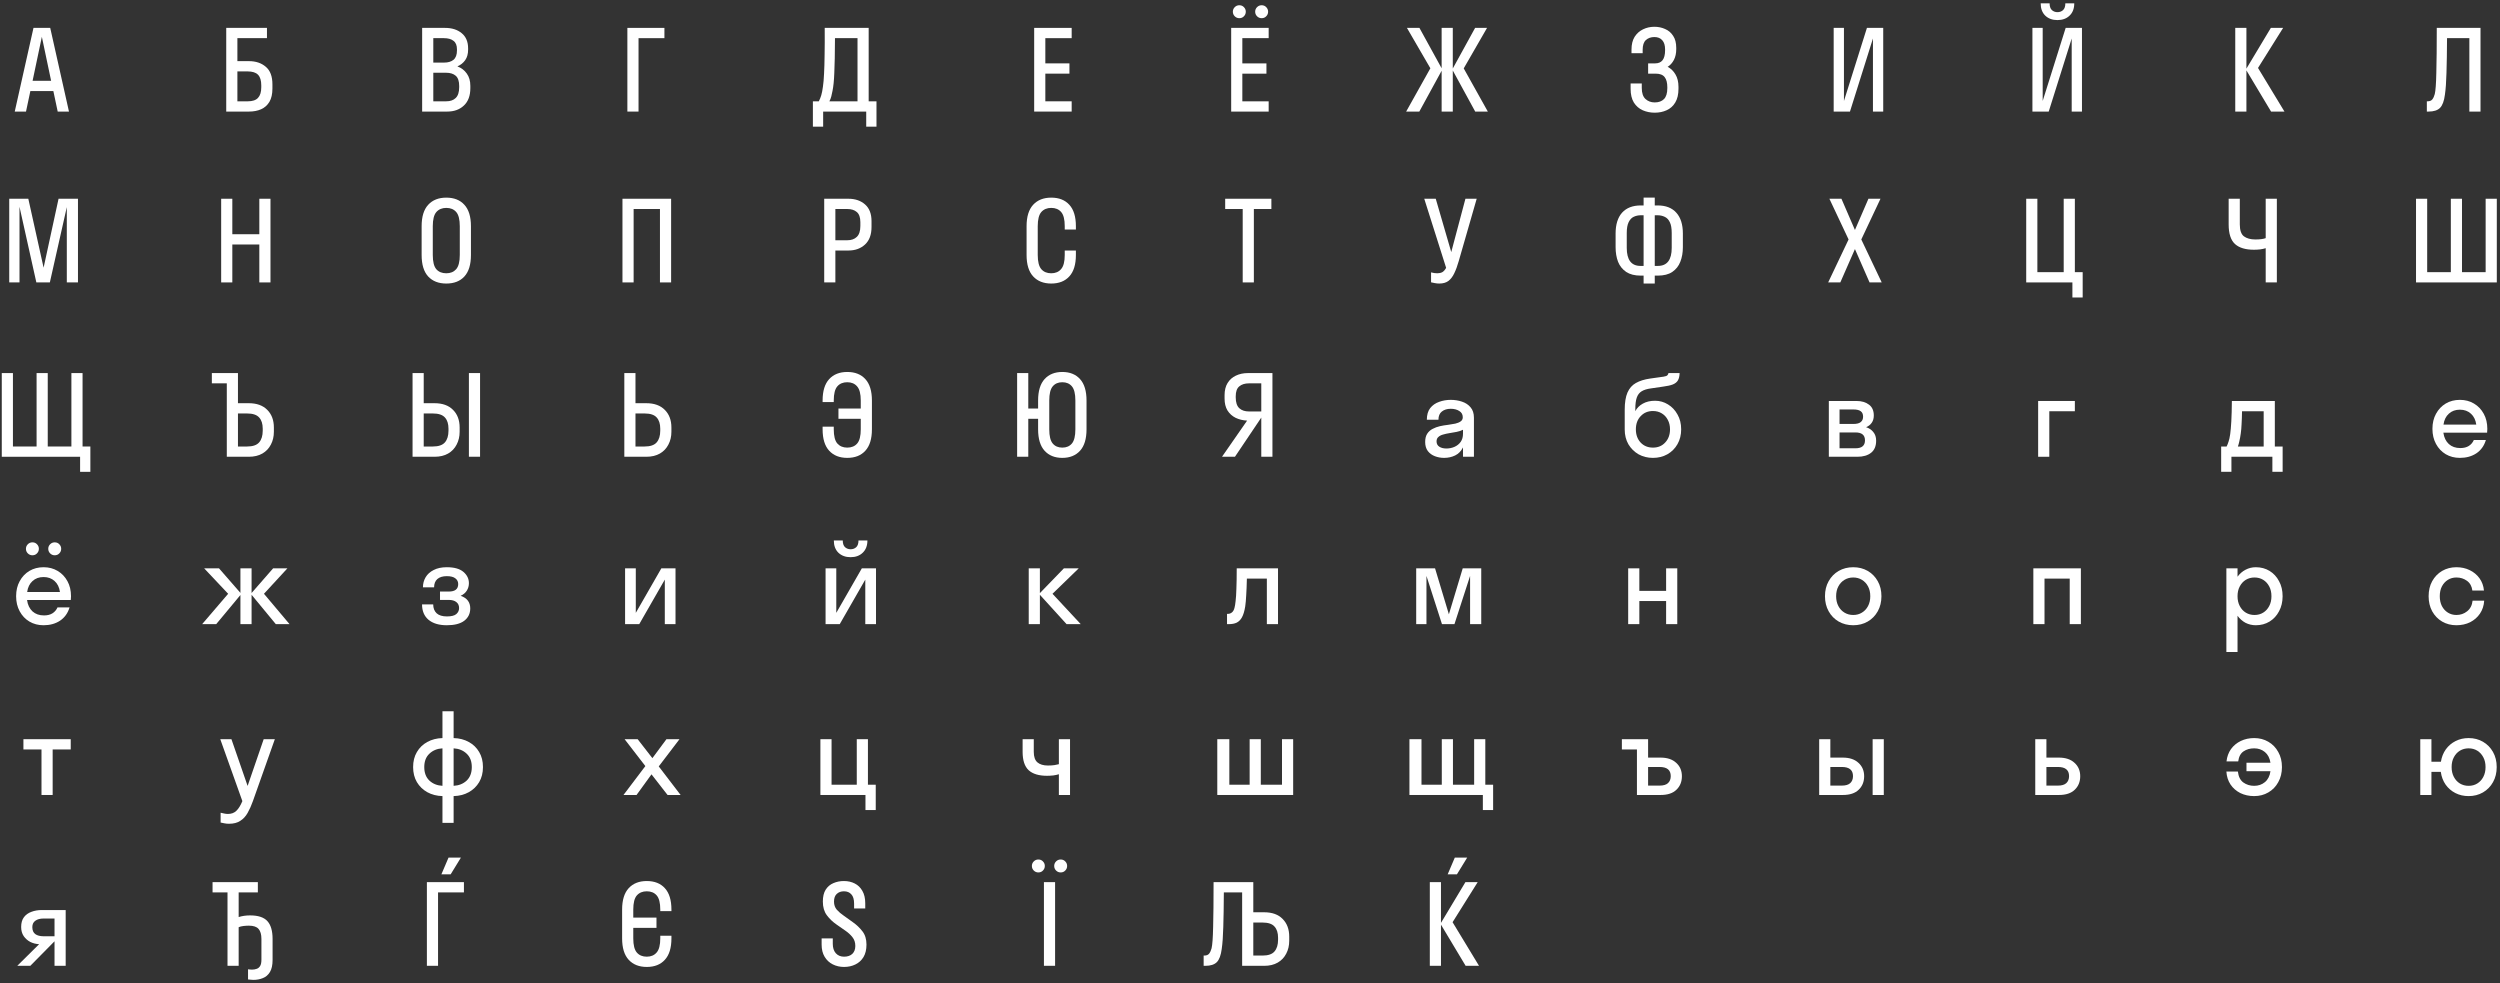 <svg width="717" height="282" viewBox="0 0 717 282" fill="none" xmlns="http://www.w3.org/2000/svg">
<rect x="0" y="0" width="717" height="282" fill="#333333" stroke="none"/>
<path d="M9.604 8H14.404L19.78 32H16.548L15.3 26.112H8.708L7.46 32H4.228L9.604 8ZM9.348 23.168H14.66L12.004 10.56L9.348 23.168Z" fill="white"/>
<path d="M15.101 228H11.901V214.944H6.717V212H20.285V214.944H15.101V228Z" fill="white"/>
<path d="M6.069 265.864C6.069 264.691 6.336 263.752 6.869 263.048C7.402 262.344 8.117 261.832 9.013 261.512C9.909 261.171 10.89 261 11.957 261H18.837V277H15.637V269.992H15.605L8.693 277H4.949L11.221 270.792C10.325 270.749 9.482 270.536 8.693 270.152C7.925 269.747 7.296 269.192 6.805 268.488C6.314 267.763 6.069 266.888 6.069 265.864ZM12.501 268.52H15.637V263.432H12.501C11.498 263.432 10.709 263.645 10.133 264.072C9.557 264.477 9.269 265.085 9.269 265.896C9.269 266.813 9.557 267.485 10.133 267.912C10.709 268.317 11.498 268.52 12.501 268.52Z" fill="white"/>
<path d="M72.52 229.792C72.072 231.051 71.571 232.171 71.016 233.152C70.462 234.133 69.758 234.891 68.904 235.424C68.072 235.979 66.995 236.256 65.672 236.256C65.224 236.256 64.787 236.213 64.36 236.128C63.934 236.064 63.571 235.989 63.272 235.904V233.088C63.571 233.173 63.902 233.248 64.264 233.312C64.627 233.397 65 233.44 65.384 233.44C66.387 233.44 67.198 233.131 67.816 232.512C68.435 231.915 69 230.997 69.512 229.76L63.176 212H66.376L71.016 225.408L75.624 212H78.824L72.52 229.792Z" fill="white"/>
<path d="M126.897 225.376V214.624C125.382 214.709 124.134 215.221 123.153 216.16C122.172 217.077 121.681 218.357 121.681 220C121.681 221.643 122.172 222.933 123.153 223.872C124.134 224.789 125.382 225.291 126.897 225.376ZM130.097 214.624V225.376C131.612 225.291 132.86 224.789 133.841 223.872C134.822 222.933 135.313 221.643 135.313 220C135.313 218.357 134.822 217.077 133.841 216.16C132.86 215.221 131.612 214.709 130.097 214.624ZM130.097 236H126.897V228.32C125.276 228.277 123.825 227.904 122.545 227.2C121.286 226.496 120.294 225.536 119.569 224.32C118.844 223.083 118.481 221.643 118.481 220C118.481 218.336 118.844 216.896 119.569 215.68C120.294 214.443 121.286 213.483 122.545 212.8C123.825 212.096 125.276 211.723 126.897 211.68V204H130.097V211.68C131.74 211.723 133.19 212.096 134.449 212.8C135.708 213.483 136.7 214.443 137.425 215.68C138.15 216.896 138.513 218.336 138.513 220C138.513 221.643 138.15 223.083 137.425 224.32C136.7 225.536 135.708 226.496 134.449 227.2C133.19 227.904 131.74 228.277 130.097 228.32V236Z" fill="white"/>
<path d="M182.56 228H178.816L185.088 219.712L179.136 212H182.88L187.104 217.44L191.136 212H194.88L188.928 219.808L195.2 228H191.456L186.848 222.08L182.56 228Z" fill="white"/>
<path d="M238.49 212V225.056H245.722V212H248.922V225.056H251.162V232.32H248.218V228H235.29V212H238.49Z" fill="white"/>
<path d="M303.685 219.168V212H306.885V228H303.685V222.048C303.237 222.197 302.693 222.315 302.053 222.4C301.435 222.464 300.848 222.496 300.293 222.496C297.947 222.496 296.187 221.963 295.013 220.896C293.861 219.808 293.285 218.059 293.285 215.648V212H296.485V215.616C296.485 217.045 296.837 218.059 297.541 218.656C298.245 219.253 299.248 219.552 300.549 219.552C301.339 219.552 301.979 219.509 302.469 219.424C302.981 219.339 303.387 219.253 303.685 219.168Z" fill="white"/>
<path d="M352.574 212V225.056H358.398V212H361.598V225.056H367.678V212H370.878V228H349.118V212H352.574Z" fill="white"/>
<path d="M3.709 107V128.056H10.493V107H13.693V128.056H20.477V107H23.677V128.056H25.917V135.32H22.973V131H0.509V107H3.709Z" fill="white"/>
<path d="M14.297 81H10.425L5.593 59.304V81H2.649V57H8.121L12.505 76.776L16.793 57H22.361V81H19.161V59.4L14.297 81Z" fill="white"/>
<path d="M20.302 172.088H7.758C7.949 173.475 8.472 174.563 9.325 175.352C10.179 176.12 11.277 176.504 12.621 176.504C13.603 176.504 14.414 176.301 15.053 175.896C15.694 175.491 16.174 174.925 16.494 174.2H19.95C19.459 175.843 18.552 177.112 17.23 178.008C15.907 178.883 14.328 179.32 12.493 179.32C10.979 179.32 9.624 178.968 8.43 178.264C7.256 177.56 6.328 176.579 5.646 175.32C4.963 174.061 4.622 172.621 4.622 171C4.622 169.357 4.963 167.917 5.646 166.68C6.328 165.421 7.256 164.44 8.43 163.736C9.624 163.032 10.979 162.68 12.493 162.68C14.008 162.68 15.352 163.032 16.526 163.736C17.72 164.44 18.659 165.421 19.341 166.68C20.024 167.917 20.366 169.357 20.366 171C20.366 171.192 20.355 171.384 20.334 171.576C20.334 171.747 20.323 171.917 20.302 172.088ZM12.493 165.496C11.213 165.496 10.158 165.88 9.325 166.648C8.493 167.395 7.981 168.44 7.79 169.784H17.198C17.006 168.44 16.494 167.395 15.662 166.648C14.829 165.88 13.774 165.496 12.493 165.496ZM9.293 159.256C8.781 159.256 8.344 159.075 7.981 158.712C7.619 158.349 7.438 157.912 7.438 157.4C7.438 156.888 7.619 156.451 7.981 156.088C8.344 155.725 8.781 155.544 9.293 155.544C9.827 155.544 10.264 155.725 10.605 156.088C10.968 156.451 11.149 156.888 11.149 157.4C11.149 157.912 10.968 158.349 10.605 158.712C10.264 159.075 9.827 159.256 9.293 159.256ZM15.694 159.256C15.181 159.256 14.744 159.075 14.382 158.712C14.019 158.349 13.838 157.912 13.838 157.4C13.838 156.888 14.019 156.451 14.382 156.088C14.744 155.725 15.181 155.544 15.694 155.544C16.227 155.544 16.664 155.725 17.006 156.088C17.368 156.451 17.549 156.888 17.549 157.4C17.549 157.912 17.368 158.349 17.006 158.712C16.664 159.075 16.227 159.256 15.694 159.256Z" fill="white"/>
<path d="M64.884 32V8H76.564V10.944H68.084V17.536H71.412C73.374 17.536 74.985 18.08 76.244 19.168C77.502 20.235 78.132 21.909 78.132 24.192V25.408C78.132 26.965 77.844 28.235 77.268 29.216C76.692 30.176 75.902 30.88 74.9 31.328C73.897 31.776 72.734 32 71.412 32H64.884ZM70.996 20.48H68.084V29.056H71.06C72.425 29.056 73.406 28.725 74.004 28.064C74.622 27.403 74.932 26.389 74.932 25.024V24.48C74.932 23.093 74.622 22.08 74.004 21.44C73.385 20.8 72.382 20.48 70.996 20.48Z" fill="white"/>
<path d="M68.449 277H65.249V255.944H60.961V253H73.953V255.944H68.449V263.016C68.897 262.867 69.398 262.749 69.953 262.664C70.529 262.579 71.115 262.536 71.713 262.536C74.059 262.536 75.723 263.091 76.705 264.2C77.686 265.288 78.177 266.984 78.177 269.288V275.304C78.177 276.797 77.921 277.96 77.409 278.792C76.897 279.624 76.225 280.2 75.393 280.52C74.561 280.861 73.643 281.032 72.641 281.032C72.363 281.032 72.086 281.011 71.809 280.968C71.531 280.947 71.307 280.925 71.137 280.904V277.992C71.286 278.013 71.467 278.035 71.681 278.056C71.894 278.077 72.097 278.088 72.289 278.088C72.758 278.088 73.195 278.013 73.601 277.864C74.006 277.736 74.337 277.469 74.593 277.064C74.849 276.659 74.977 276.051 74.977 275.24V269.32C74.977 267.997 74.699 267.027 74.145 266.408C73.611 265.789 72.683 265.48 71.361 265.48C70.891 265.48 70.379 265.512 69.825 265.576C69.27 265.64 68.811 265.757 68.449 265.928V277Z" fill="white"/>
<path d="M60.758 109.944V107H68.246V115.64H71.35C73.632 115.64 75.403 116.28 76.662 117.56C77.92 118.819 78.549 120.504 78.549 122.616V123.832C78.549 125.197 78.261 126.424 77.686 127.512C77.131 128.6 76.32 129.453 75.254 130.072C74.187 130.691 72.885 131 71.35 131H65.046V109.944H60.758ZM70.87 118.584H68.246V128.056H70.87C72.491 128.056 73.643 127.661 74.326 126.872C75.008 126.083 75.35 124.963 75.35 123.512V122.936C75.35 121.549 75.008 120.483 74.326 119.736C73.643 118.968 72.491 118.584 70.87 118.584Z" fill="white"/>
<path d="M66.63 81H63.431V57H66.63V67.176H74.374V57H77.575V81H74.374V70.12H66.63V81Z" fill="white"/>
<path d="M72.154 163V170.072L78.33 163H82.426L75.706 170.296L83.034 179H79.098L72.154 170.584V179H68.954V170.648L62.01 179H57.978L65.434 170.296L58.554 163H62.81L68.954 170.04V163H72.154Z" fill="white"/>
<path d="M121.071 32V8H127.631C129.594 8 131.183 8.501 132.399 9.504C133.636 10.507 134.255 11.968 134.255 13.888V14.208C134.255 15.445 133.978 16.459 133.423 17.248C132.868 18.037 132.122 18.635 131.183 19.04C132.314 19.467 133.21 20.149 133.871 21.088C134.554 22.027 134.895 23.211 134.895 24.64V25.28C134.895 27.456 134.276 29.12 133.039 30.272C131.823 31.424 130.234 32 128.271 32H121.071ZM127.311 10.944H124.271V17.952H127.375C128.506 17.952 129.402 17.685 130.063 17.152C130.724 16.597 131.055 15.701 131.055 14.464V14.144C131.055 13.013 130.724 12.203 130.063 11.712C129.423 11.2 128.506 10.944 127.311 10.944ZM127.951 20.864H124.271V29.056H127.951C129.146 29.056 130.063 28.736 130.703 28.096C131.364 27.456 131.695 26.421 131.695 24.992V24.672C131.695 23.285 131.364 22.304 130.703 21.728C130.042 21.152 129.124 20.864 127.951 20.864Z" fill="white"/>
<path d="M125.631 277H122.431V253H133.055V255.944H125.631V277ZM129.247 250.76H126.591L128.639 245.96H132.191L129.247 250.76Z" fill="white"/>
<path d="M121.521 107V115.64H124.625C126.908 115.64 128.678 116.28 129.937 117.56C131.196 118.819 131.825 120.504 131.825 122.616V123.832C131.825 125.197 131.537 126.424 130.961 127.512C130.406 128.6 129.596 129.453 128.529 130.072C127.462 130.691 126.161 131 124.625 131H118.321V107H121.521ZM124.145 118.584H121.521V128.056H124.145C125.766 128.056 126.918 127.661 127.601 126.872C128.284 126.083 128.625 124.963 128.625 123.512V122.936C128.625 121.549 128.284 120.483 127.601 119.736C126.918 118.968 125.766 118.584 124.145 118.584ZM137.681 131H134.481V107H137.681V131Z" fill="white"/>
<path d="M127.995 81.32C125.798 81.32 124.07 80.648 122.811 79.304C121.552 77.939 120.923 75.88 120.923 73.128V64.872C120.923 62.141 121.552 60.093 122.811 58.728C124.07 57.363 125.798 56.68 127.995 56.68C130.214 56.68 131.942 57.363 133.179 58.728C134.438 60.093 135.067 62.141 135.067 64.872V73.128C135.067 75.88 134.438 77.939 133.179 79.304C131.942 80.648 130.214 81.32 127.995 81.32ZM127.995 78.376C129.19 78.376 130.128 77.992 130.811 77.224C131.515 76.435 131.867 75.069 131.867 73.128V64.872C131.867 62.952 131.526 61.597 130.843 60.808C130.16 60.019 129.211 59.624 127.995 59.624C126.8 59.624 125.851 60.019 125.147 60.808C124.464 61.597 124.123 62.952 124.123 64.872V73.128C124.123 75.069 124.464 76.435 125.147 77.224C125.83 77.992 126.779 78.376 127.995 78.376Z" fill="white"/>
<path d="M126.195 169.656H128.723C130.515 169.656 131.411 168.941 131.411 167.512C131.411 166.829 131.145 166.285 130.611 165.88C130.078 165.453 129.257 165.24 128.147 165.24C126.974 165.24 126.067 165.517 125.427 166.072C124.809 166.627 124.499 167.416 124.499 168.44H121.299C121.299 167.395 121.555 166.435 122.067 165.56C122.579 164.685 123.347 163.992 124.371 163.48C125.395 162.947 126.654 162.68 128.147 162.68C130.281 162.68 131.87 163.128 132.915 164.024C133.961 164.92 134.483 165.997 134.483 167.256C134.483 168.045 134.281 168.76 133.875 169.4C133.47 170.04 132.883 170.531 132.115 170.872C133.95 171.512 134.867 172.717 134.867 174.488C134.867 175.981 134.291 177.165 133.139 178.04C132.009 178.893 130.345 179.32 128.147 179.32C125.907 179.32 124.158 178.797 122.899 177.752C121.662 176.707 121.043 175.235 121.043 173.336H124.243C124.243 174.424 124.574 175.277 125.235 175.896C125.897 176.493 126.878 176.792 128.179 176.792C129.438 176.792 130.334 176.568 130.867 176.12C131.401 175.651 131.667 175.075 131.667 174.392C131.667 173.645 131.401 173.069 130.867 172.664C130.355 172.259 129.641 172.056 128.723 172.056H126.195V169.656Z" fill="white"/>
<path d="M183.131 32H179.931V8H190.555V10.944H183.131V32Z" fill="white"/>
<path d="M189.367 268.36H192.567V269.128C192.567 271.859 191.938 273.907 190.679 275.272C189.442 276.637 187.714 277.32 185.495 277.32C183.298 277.32 181.57 276.637 180.311 275.272C179.052 273.907 178.423 271.859 178.423 269.128V260.872C178.423 258.141 179.052 256.093 180.311 254.728C181.57 253.363 183.298 252.68 185.495 252.68C187.714 252.68 189.442 253.363 190.679 254.728C191.938 256.093 192.567 258.141 192.567 260.872V261.32H189.367V260.872C189.367 258.952 189.026 257.597 188.343 256.808C187.66 256.019 186.711 255.624 185.495 255.624C184.3 255.624 183.351 256.019 182.647 256.808C181.964 257.597 181.623 258.952 181.623 260.872V263.176H188.279V266.12H181.623V269.128C181.623 271.048 181.964 272.403 182.647 273.192C183.33 273.981 184.279 274.376 185.495 274.376C186.69 274.376 187.628 273.981 188.311 273.192C189.015 272.403 189.367 271.048 189.367 269.128V268.36Z" fill="white"/>
<path d="M182.256 107V115.64H185.36C187.642 115.64 189.413 116.28 190.672 117.56C191.93 118.819 192.56 120.504 192.56 122.616V123.832C192.56 125.197 192.272 126.424 191.696 127.512C191.141 128.6 190.33 129.453 189.264 130.072C188.197 130.691 186.896 131 185.36 131H179.056V107H182.256ZM184.88 118.584H182.256V128.056H184.88C186.501 128.056 187.653 127.661 188.336 126.872C189.018 126.083 189.36 124.963 189.36 123.512V122.936C189.36 121.549 189.018 120.483 188.336 119.736C187.653 118.968 186.501 118.584 184.88 118.584Z" fill="white"/>
<path d="M181.724 81H178.524V57H192.476V81H189.276V59.944H181.724V81Z" fill="white"/>
<path d="M193.738 179H190.666V166.232L183.338 179H179.274V163H182.346V175.768L189.674 163H193.738V179Z" fill="white"/>
<path d="M233.136 36.32V29.056H234.832C235.109 28.544 235.344 27.968 235.536 27.328C235.728 26.667 235.888 25.845 236.016 24.864C236.165 23.883 236.272 22.656 236.336 21.184C236.421 19.691 236.474 17.867 236.496 15.712C236.538 13.557 236.549 10.987 236.528 8H249.135V29.056H251.376V36.32H248.432V32H236.08V36.32H233.136ZM238.768 26.048C238.661 26.624 238.544 27.157 238.416 27.648C238.288 28.139 238.106 28.608 237.872 29.056H245.936V10.944H239.472C239.472 13.184 239.45 15.115 239.408 16.736C239.386 18.336 239.344 19.712 239.28 20.864C239.237 22.016 239.173 23.008 239.088 23.84C239.002 24.672 238.896 25.408 238.768 26.048Z" fill="white"/>
<path d="M235.994 258.568C235.994 257.16 236.261 256.029 236.794 255.176C237.349 254.301 238.085 253.672 239.002 253.288C239.92 252.883 240.933 252.68 242.042 252.68C243.194 252.68 244.229 252.915 245.146 253.384C246.064 253.853 246.789 254.557 247.322 255.496C247.877 256.435 248.154 257.629 248.154 259.08V260.552H244.954V259.176C244.954 257.939 244.688 257.043 244.154 256.488C243.642 255.912 242.938 255.624 242.042 255.624C241.189 255.624 240.496 255.88 239.962 256.392C239.45 256.883 239.194 257.608 239.194 258.568C239.194 259.507 239.461 260.285 239.994 260.904C240.549 261.523 241.221 262.099 242.01 262.632L244.602 264.488C245.669 265.235 246.586 266.109 247.354 267.112C248.122 268.093 248.506 269.363 248.506 270.92C248.506 272.349 248.218 273.544 247.642 274.504C247.066 275.443 246.288 276.147 245.306 276.616C244.346 277.085 243.269 277.32 242.074 277.32C240.901 277.32 239.824 277.075 238.842 276.584C237.861 276.093 237.082 275.368 236.506 274.408C235.93 273.448 235.642 272.285 235.642 270.92V269.128H238.842V270.696C238.842 271.827 239.13 272.723 239.706 273.384C240.304 274.045 241.093 274.376 242.074 274.376C243.077 274.376 243.866 274.109 244.442 273.576C245.018 273.021 245.306 272.264 245.306 271.304C245.306 270.301 245.029 269.459 244.474 268.776C243.941 268.093 243.269 267.475 242.458 266.92L239.93 265.16C238.842 264.413 237.914 263.528 237.146 262.504C236.378 261.48 235.994 260.168 235.994 258.568Z" fill="white"/>
<path d="M239.123 122.36V123.128C239.123 125.048 239.464 126.403 240.147 127.192C240.851 127.981 241.8 128.376 242.995 128.376C244.211 128.376 245.16 127.981 245.843 127.192C246.526 126.403 246.867 125.048 246.867 123.128V120.12H240.467V117.176H246.867V114.872C246.867 112.952 246.515 111.597 245.811 110.808C245.128 110.019 244.19 109.624 242.995 109.624C241.779 109.624 240.83 110.019 240.147 110.808C239.464 111.597 239.123 112.952 239.123 114.872V115.32H235.923V114.872C235.923 112.141 236.552 110.093 237.811 108.728C239.07 107.363 240.798 106.68 242.995 106.68C245.214 106.68 246.942 107.363 248.179 108.728C249.438 110.093 250.067 112.141 250.067 114.872V123.128C250.067 125.859 249.438 127.907 248.179 129.272C246.942 130.637 245.214 131.32 242.995 131.32C240.798 131.32 239.07 130.637 237.811 129.272C236.552 127.907 235.923 125.859 235.923 123.128V122.36H239.123Z" fill="white"/>
<path d="M239.584 81H236.384V57H243.328C245.269 57 246.858 57.544 248.096 58.632C249.333 59.72 249.952 61.309 249.952 63.4V65.128C249.952 67.304 249.333 68.968 248.096 70.12C246.858 71.272 245.269 71.848 243.328 71.848H239.584V81ZM243.008 59.944H239.584V68.904H243.008C244.16 68.904 245.066 68.584 245.728 67.944C246.41 67.304 246.752 66.259 246.752 64.808V63.72C246.752 62.355 246.41 61.384 245.728 60.808C245.066 60.232 244.16 59.944 243.008 59.944Z" fill="white"/>
<path d="M251.238 179H248.166V166.232L240.838 179H236.774V163H239.846V175.768L247.174 163H251.238V179ZM246.214 155H248.774C248.774 156.493 248.326 157.667 247.43 158.52C246.556 159.373 245.393 159.8 243.942 159.8C242.513 159.8 241.35 159.373 240.454 158.52C239.58 157.667 239.142 156.493 239.142 155H241.702C241.702 155.896 241.926 156.547 242.374 156.952C242.822 157.336 243.345 157.528 243.942 157.528C244.582 157.528 245.116 157.336 245.542 156.952C245.99 156.547 246.214 155.896 246.214 155Z" fill="white"/>
<path d="M307.354 29.056V32H296.602V8H307.354V10.944H299.802V18.176H306.714V21.12H299.802V29.056H307.354Z" fill="white"/>
<path d="M302.599 277H299.399V253H302.599V277ZM297.799 250.216C297.287 250.216 296.85 250.035 296.487 249.672C296.125 249.309 295.943 248.872 295.943 248.36C295.943 247.848 296.125 247.411 296.487 247.048C296.85 246.685 297.287 246.504 297.799 246.504C298.333 246.504 298.77 246.685 299.111 247.048C299.474 247.411 299.655 247.848 299.655 248.36C299.655 248.872 299.474 249.309 299.111 249.672C298.77 250.035 298.333 250.216 297.799 250.216ZM304.199 250.216C303.687 250.216 303.25 250.035 302.887 249.672C302.525 249.309 302.343 248.872 302.343 248.36C302.343 247.848 302.525 247.411 302.887 247.048C303.25 246.685 303.687 246.504 304.199 246.504C304.733 246.504 305.17 246.685 305.511 247.048C305.874 247.411 306.055 247.848 306.055 248.36C306.055 248.872 305.874 249.309 305.511 249.672C305.17 250.035 304.733 250.216 304.199 250.216Z" fill="white"/>
<path d="M294.912 131H291.712V107H294.912V117.176H297.728V114.872C297.728 112.141 298.346 110.093 299.584 108.728C300.821 107.363 302.517 106.68 304.672 106.68C306.826 106.68 308.522 107.363 309.76 108.728C310.997 110.093 311.616 112.141 311.616 114.872V123.128C311.616 125.859 310.997 127.907 309.76 129.272C308.522 130.637 306.826 131.32 304.672 131.32C302.517 131.32 300.821 130.637 299.584 129.272C298.346 127.907 297.728 125.859 297.728 123.128V120.12H294.912V131ZM304.672 128.376C305.845 128.376 306.762 127.981 307.424 127.192C308.085 126.403 308.416 125.048 308.416 123.128V114.872C308.416 112.952 308.085 111.597 307.424 110.808C306.762 110.019 305.845 109.624 304.672 109.624C303.498 109.624 302.581 110.019 301.92 110.808C301.258 111.597 300.928 112.952 300.928 114.872V123.128C300.928 125.048 301.258 126.403 301.92 127.192C302.581 127.981 303.498 128.376 304.672 128.376Z" fill="white"/>
<path d="M305.367 71.848H308.567V73.128C308.567 75.859 307.938 77.907 306.679 79.272C305.442 80.637 303.714 81.32 301.495 81.32C299.298 81.32 297.57 80.637 296.311 79.272C295.052 77.907 294.423 75.859 294.423 73.128V64.872C294.423 62.141 295.052 60.093 296.311 58.728C297.57 57.363 299.298 56.68 301.495 56.68C303.714 56.68 305.442 57.363 306.679 58.728C307.938 60.093 308.567 62.141 308.567 64.872V65.832H305.367V64.872C305.367 62.952 305.026 61.597 304.343 60.808C303.66 60.019 302.711 59.624 301.495 59.624C300.3 59.624 299.351 60.019 298.647 60.808C297.964 61.597 297.623 62.952 297.623 64.872V73.128C297.623 75.048 297.964 76.403 298.647 77.192C299.33 77.981 300.279 78.376 301.495 78.376C302.69 78.376 303.628 77.981 304.311 77.192C305.015 76.403 305.367 75.048 305.367 73.128V71.848Z" fill="white"/>
<path d="M298.24 163V170.104L305.12 163H309.376L301.856 170.296L309.952 179H305.888L298.24 170.584V179H295.04V163H298.24Z" fill="white"/>
<path d="M363.854 29.056V32H353.102V8H363.854V10.944H356.302V18.176H363.214V21.12H356.302V29.056H363.854ZM355.438 5.216C354.926 5.216 354.489 5.035 354.126 4.672C353.764 4.309 353.582 3.872 353.582 3.36C353.582 2.848 353.764 2.411 354.126 2.048C354.489 1.685 354.926 1.504 355.438 1.504C355.972 1.504 356.409 1.685 356.75 2.048C357.113 2.411 357.294 2.848 357.294 3.36C357.294 3.872 357.113 4.309 356.75 4.672C356.409 5.035 355.972 5.216 355.438 5.216ZM361.838 5.216C361.326 5.216 360.889 5.035 360.526 4.672C360.164 4.309 359.982 3.872 359.982 3.36C359.982 2.848 360.164 2.411 360.526 2.048C360.889 1.685 361.326 1.504 361.838 1.504C362.372 1.504 362.809 1.685 363.15 2.048C363.513 2.411 363.694 2.848 363.694 3.36C363.694 3.872 363.513 4.309 363.15 4.672C362.809 5.035 362.372 5.216 361.838 5.216Z" fill="white"/>
<path d="M348.054 253H359.446V261.64H362.55C364.854 261.64 366.625 262.28 367.862 263.56C369.121 264.819 369.75 266.504 369.75 268.616V269.832C369.75 271.197 369.462 272.424 368.886 273.512C368.332 274.6 367.521 275.453 366.454 276.072C365.388 276.691 364.086 277 362.55 277H356.246V255.944H350.998C350.977 259.955 350.924 263.261 350.838 265.864C350.774 268.445 350.625 270.547 350.39 272.168C350.156 273.981 349.686 275.24 348.982 275.944C348.278 276.648 347.18 277 345.686 277H345.206V274.056H345.398C346.017 274.056 346.476 273.875 346.774 273.512C347.073 273.128 347.308 272.616 347.478 271.976C347.713 271.016 347.862 268.968 347.926 265.832C348.012 262.675 348.054 258.397 348.054 253ZM362.07 264.584H359.446V274.056H362.07C363.713 274.056 364.865 273.661 365.526 272.872C366.209 272.083 366.55 270.963 366.55 269.512V268.936C366.55 267.549 366.209 266.483 365.526 265.736C364.865 264.968 363.713 264.584 362.07 264.584Z" fill="white"/>
<path d="M350.471 131L357.671 120.632C356.455 120.568 355.356 120.301 354.375 119.832C353.394 119.341 352.615 118.637 352.039 117.72C351.484 116.803 351.207 115.661 351.207 114.296V113.336C351.207 111.949 351.495 110.787 352.071 109.848C352.647 108.909 353.436 108.205 354.439 107.736C355.463 107.245 356.615 107 357.895 107H364.935V131H361.735V119.768L354.183 131H350.471ZM358.215 118.008H361.735V109.944H358.215C357.042 109.944 356.114 110.232 355.431 110.808C354.748 111.363 354.407 112.312 354.407 113.656V113.976C354.407 115.405 354.748 116.44 355.431 117.08C356.114 117.699 357.042 118.008 358.215 118.008Z" fill="white"/>
<path d="M359.607 81H356.407V59.944H351.383V57H364.631V59.944H359.607V81Z" fill="white"/>
<path d="M366.533 179H363.333V165.944H357.605C357.563 167.821 357.499 169.411 357.413 170.712C357.349 172.013 357.253 173.091 357.125 173.944C356.912 175.267 356.603 176.301 356.197 177.048C355.792 177.773 355.28 178.285 354.661 178.584C354.064 178.861 353.339 179 352.485 179H351.909V176.056H352.165C352.592 176.056 352.976 175.917 353.317 175.64C353.659 175.363 353.904 174.925 354.053 174.328C354.181 173.859 354.288 173.208 354.373 172.376C354.48 171.523 354.555 170.349 354.597 168.856C354.661 167.341 354.693 165.389 354.693 163H366.533V179Z" fill="white"/>
<path d="M416.66 8V19.648L423.06 8H426.484L419.796 19.616L426.708 32H423.092L416.66 20.224V32H413.46V20.288L407.06 32H403.284L410.228 19.584L403.508 8H407.092L413.46 19.584V8H416.66Z" fill="white"/>
<path d="M413.271 253V264.68L420.279 253H423.799L416.599 264.488L424.183 277H420.343L413.271 265.192V277H410.071V253H413.271ZM417.847 250.76H415.191L417.239 245.96H420.791L417.847 250.76Z" fill="white"/>
<path d="M414.179 131.32C413.24 131.32 412.355 131.16 411.523 130.84C410.691 130.52 410.019 130.029 409.507 129.368C408.995 128.685 408.739 127.821 408.739 126.776C408.739 125.795 408.931 125.005 409.315 124.408C409.72 123.789 410.243 123.32 410.883 123C411.523 122.659 412.216 122.403 412.963 122.232C413.731 122.061 414.499 121.933 415.267 121.848C416.035 121.741 416.739 121.624 417.379 121.496C418.019 121.347 418.531 121.133 418.915 120.856C419.32 120.579 419.523 120.184 419.523 119.672C419.523 118.883 419.192 118.285 418.531 117.88C417.87 117.453 417.048 117.24 416.067 117.24C415.022 117.24 414.168 117.507 413.507 118.04C412.867 118.552 412.547 119.331 412.547 120.376H409.219C409.219 118.989 409.539 117.88 410.179 117.048C410.84 116.216 411.694 115.619 412.739 115.256C413.784 114.872 414.894 114.68 416.067 114.68C417.219 114.68 418.296 114.851 419.299 115.192C420.323 115.533 421.144 116.077 421.763 116.824C422.403 117.571 422.723 118.563 422.723 119.8V131H419.587V128.312C419.054 129.379 418.307 130.147 417.347 130.616C416.387 131.085 415.331 131.32 414.179 131.32ZM412.003 126.584C412.003 127.267 412.27 127.779 412.803 128.12C413.336 128.461 414.008 128.632 414.819 128.632C415.651 128.632 416.43 128.472 417.155 128.152C417.88 127.832 418.467 127.363 418.915 126.744C419.363 126.104 419.587 125.325 419.587 124.408V123.256C419.032 123.533 418.424 123.736 417.763 123.864C417.102 123.992 416.43 124.109 415.747 124.216C415.064 124.323 414.435 124.461 413.859 124.632C413.304 124.781 412.856 125.016 412.515 125.336C412.174 125.635 412.003 126.051 412.003 126.584Z" fill="white"/>
<path d="M418.364 74.888C417.98 76.253 417.553 77.416 417.084 78.376C416.636 79.336 416.07 80.072 415.388 80.584C414.726 81.075 413.862 81.32 412.796 81.32C412.348 81.32 411.91 81.277 411.484 81.192C411.078 81.128 410.726 81.053 410.428 80.968V78.12C411.046 78.291 411.644 78.376 412.22 78.376C412.774 78.376 413.254 78.269 413.66 78.056C414.065 77.821 414.428 77.405 414.748 76.808L408.476 57H411.772L416.22 72.296L420.284 57H423.516L418.364 74.888Z" fill="white"/>
<path d="M417.141 179H413.557L409.109 165.176V179H406.165V163H411.573L415.541 176.184L419.509 163H424.821V179H421.621V165.176L417.141 179Z" fill="white"/>
<path d="M407.683 212V225.056H413.507V212H416.707V225.056H422.787V212H425.987V225.056H428.227V232.32H425.283V228H404.227V212H407.683Z" fill="white"/>
<path d="M474.827 21.12H472.683V18.176H474.699C475.637 18.176 476.341 17.877 476.811 17.28C477.301 16.661 477.547 15.701 477.547 14.4V14.176C477.547 13.024 477.28 12.149 476.747 11.552C476.213 10.933 475.456 10.624 474.475 10.624C473.493 10.624 472.683 10.912 472.043 11.488C471.424 12.043 471.115 12.981 471.115 14.304V15.264H467.915V14.208C467.915 12.736 468.213 11.52 468.811 10.56C469.429 9.6 470.229 8.885 471.211 8.416C472.213 7.925 473.301 7.68 474.475 7.68C475.584 7.68 476.608 7.893 477.547 8.32C478.507 8.725 479.275 9.376 479.851 10.272C480.448 11.147 480.747 12.309 480.747 13.76V14.08C480.747 15.275 480.523 16.309 480.075 17.184C479.627 18.037 479.029 18.699 478.283 19.168C479.221 19.659 479.968 20.384 480.523 21.344C481.099 22.304 481.387 23.488 481.387 24.896V25.472C481.387 27.072 481.077 28.384 480.459 29.408C479.861 30.411 479.04 31.147 477.995 31.616C476.971 32.085 475.829 32.32 474.571 32.32C473.333 32.32 472.181 32.085 471.115 31.616C470.069 31.147 469.227 30.411 468.587 29.408C467.968 28.384 467.659 27.072 467.659 25.472V23.936H470.859V25.216C470.859 26.667 471.211 27.723 471.915 28.384C472.64 29.045 473.525 29.376 474.571 29.376C475.701 29.376 476.587 29.056 477.227 28.416C477.867 27.776 478.187 26.731 478.187 25.28V25.024C478.187 23.723 477.931 22.752 477.419 22.112C476.907 21.451 476.043 21.12 474.827 21.12Z" fill="white"/>
<path d="M474.672 114.936C476.016 114.936 477.254 115.288 478.384 115.992C479.515 116.675 480.422 117.635 481.104 118.872C481.808 120.088 482.16 121.507 482.16 123.128C482.16 124.728 481.808 126.147 481.104 127.384C480.4 128.621 479.43 129.592 478.192 130.296C476.976 130.979 475.6 131.32 474.064 131.32C472.55 131.32 471.174 130.979 469.936 130.296C468.72 129.592 467.75 128.632 467.024 127.416C466.32 126.179 465.968 124.771 465.968 123.192V117.528C465.968 115.437 466.235 113.784 466.768 112.568C467.302 111.352 468.102 110.445 469.168 109.848C470.256 109.229 471.622 108.803 473.264 108.568L477.136 108.024C477.691 107.939 478.054 107.8 478.224 107.608C478.395 107.416 478.491 107.213 478.512 107H481.712C481.691 107.875 481.531 108.568 481.232 109.08C480.934 109.592 480.443 109.987 479.76 110.264C479.099 110.52 478.192 110.723 477.04 110.872L473.552 111.384C472.4 111.533 471.494 111.811 470.832 112.216C470.171 112.621 469.702 113.229 469.424 114.04C469.147 114.829 469.008 115.917 469.008 117.304V117.912C469.478 117.016 470.192 116.301 471.152 115.768C472.134 115.213 473.307 114.936 474.672 114.936ZM474.064 128.376C475.515 128.376 476.688 127.885 477.584 126.904C478.502 125.923 478.96 124.664 478.96 123.128C478.96 122.104 478.747 121.197 478.32 120.408C477.915 119.619 477.339 119 476.592 118.552C475.867 118.104 475.024 117.88 474.064 117.88C472.635 117.88 471.462 118.371 470.544 119.352C469.627 120.312 469.168 121.571 469.168 123.128C469.168 124.685 469.627 125.955 470.544 126.936C471.462 127.896 472.635 128.376 474.064 128.376Z" fill="white"/>
<path d="M474.585 81.32H471.385V79.048H470.553C468.846 79.048 467.46 78.696 466.393 77.992C465.326 77.267 464.548 76.296 464.057 75.08C463.588 73.843 463.353 72.445 463.353 70.888V66.984C463.353 64.381 463.972 62.387 465.209 61C466.468 59.613 468.26 58.92 470.585 58.92H471.385V56.68H474.585V58.92H475.417C477.742 58.92 479.524 59.613 480.761 61C482.02 62.387 482.649 64.381 482.649 66.984V70.888C482.649 72.445 482.404 73.843 481.913 75.08C481.444 76.296 480.676 77.267 479.609 77.992C478.564 78.696 477.177 79.048 475.449 79.048H474.585V81.32ZM475.353 61.736H474.585V76.264H475.481C478.126 76.264 479.449 74.536 479.449 71.08V66.856C479.449 65.491 479.268 64.445 478.905 63.72C478.542 62.973 478.052 62.461 477.433 62.184C476.814 61.885 476.121 61.736 475.353 61.736ZM470.489 76.264H471.385V61.736H470.617C469.849 61.736 469.156 61.885 468.537 62.184C467.94 62.461 467.46 62.973 467.097 63.72C466.734 64.445 466.553 65.491 466.553 66.856V71.08C466.553 74.536 467.865 76.264 470.489 76.264Z" fill="white"/>
<path d="M470.162 179H466.962V163H470.162V169.464H477.842V163H481.042V179H477.842V172.376H470.162V179Z" fill="white"/>
<path d="M465.154 214.944V212H472.674V217.28H476.226C478.167 217.28 479.671 217.781 480.738 218.784C481.826 219.765 482.37 221.045 482.37 222.624C482.37 224.203 481.847 225.493 480.802 226.496C479.778 227.499 478.263 228 476.258 228H469.474V214.944H465.154ZM475.97 219.968H472.674V225.312H475.97C477.058 225.312 477.858 225.077 478.37 224.608C478.903 224.117 479.17 223.445 479.17 222.592C479.17 220.843 478.103 219.968 475.97 219.968Z" fill="white"/>
<path d="M535.435 8H540.107V32H537.163V11.04L530.571 32H525.899V8H528.843V28.96L535.435 8Z" fill="white"/>
<path d="M524.509 131V115H532.445C533.917 115 535.111 115.352 536.029 116.056C536.946 116.739 537.405 117.773 537.405 119.16C537.405 120.013 537.202 120.717 536.797 121.272C536.413 121.827 535.879 122.243 535.197 122.52C536.071 122.797 536.765 123.267 537.277 123.928C537.81 124.568 538.077 125.389 538.077 126.392C538.077 127.928 537.597 129.08 536.637 129.848C535.677 130.616 534.365 131 532.701 131H524.509ZM531.517 117.432H527.581V121.592H531.517C532.519 121.592 533.234 121.411 533.661 121.048C534.109 120.685 534.333 120.173 534.333 119.512C534.333 118.787 534.109 118.264 533.661 117.944C533.234 117.603 532.519 117.432 531.517 117.432ZM532.157 124.024H527.581V128.568H532.157C533.97 128.568 534.877 127.811 534.877 126.296C534.877 124.781 533.97 124.024 532.157 124.024Z" fill="white"/>
<path d="M536.188 81L531.996 71.432L527.804 81H524.316L530.172 68.68L524.668 57H528.124L531.996 65.96L535.868 57H539.324L533.82 68.68L539.676 81H536.188Z" fill="white"/>
<path d="M531.499 179.32C529.963 179.32 528.576 178.968 527.339 178.264C526.123 177.56 525.163 176.579 524.459 175.32C523.755 174.061 523.403 172.621 523.403 171C523.403 169.357 523.755 167.917 524.459 166.68C525.163 165.421 526.123 164.44 527.339 163.736C528.576 163.032 529.963 162.68 531.499 162.68C533.056 162.68 534.443 163.032 535.659 163.736C536.875 164.44 537.835 165.421 538.539 166.68C539.243 167.917 539.595 169.357 539.595 171C539.595 172.621 539.243 174.061 538.539 175.32C537.835 176.579 536.875 177.56 535.659 178.264C534.443 178.968 533.056 179.32 531.499 179.32ZM531.499 176.376C532.437 176.376 533.269 176.152 533.995 175.704C534.741 175.256 535.328 174.627 535.755 173.816C536.181 173.005 536.395 172.067 536.395 171C536.395 169.912 536.181 168.973 535.755 168.184C535.328 167.373 534.741 166.744 533.995 166.296C533.269 165.848 532.437 165.624 531.499 165.624C530.581 165.624 529.749 165.848 529.003 166.296C528.256 166.744 527.669 167.373 527.243 168.184C526.816 168.973 526.603 169.912 526.603 171C526.603 172.067 526.816 173.005 527.243 173.816C527.669 174.627 528.256 175.256 529.003 175.704C529.749 176.152 530.581 176.376 531.499 176.376Z" fill="white"/>
<path d="M534.639 222.624C534.639 224.203 534.116 225.493 533.071 226.496C532.047 227.499 530.532 228 528.527 228H521.743V212H524.943V217.28H528.495C530.436 217.28 531.94 217.781 533.007 218.784C534.095 219.765 534.639 221.045 534.639 222.624ZM528.239 219.968H524.943V225.312H528.239C529.327 225.312 530.127 225.077 530.639 224.608C531.172 224.117 531.439 223.445 531.439 222.592C531.439 220.843 530.372 219.968 528.239 219.968ZM540.271 228H537.071V212H540.271V228Z" fill="white"/>
<path d="M592.435 8H597.107V32H594.163V11.04L587.571 32H582.899V8H585.843V28.96L592.435 8ZM592.339 0.96H594.899C594.899 2.453 594.451 3.627 593.555 4.48C592.681 5.333 591.518 5.76 590.067 5.76C588.638 5.76 587.475 5.333 586.579 4.48C585.705 3.627 585.267 2.453 585.267 0.96H587.827C587.827 1.856 588.051 2.507 588.499 2.912C588.947 3.296 589.47 3.488 590.067 3.488C590.707 3.488 591.241 3.296 591.667 2.912C592.115 2.507 592.339 1.856 592.339 0.96Z" fill="white"/>
<path d="M587.74 131H584.54V115H595.068V117.944H587.74V131Z" fill="white"/>
<path d="M594.366 85.32V81H581.118V57H584.318V78.056H591.87V57H595.07V78.056H597.31V85.32H594.366Z" fill="white"/>
<path d="M586.365 179H583.165V163H596.797V179H593.597V165.944H586.365V179Z" fill="white"/>
<path d="M596.608 222.624C596.608 224.203 596.085 225.493 595.04 226.496C594.016 227.499 592.501 228 590.496 228H583.712V212H586.912V217.28H590.464C592.405 217.28 593.909 217.781 594.976 218.784C596.064 219.765 596.608 221.045 596.608 222.624ZM590.208 219.968H586.912V225.312H590.208C591.296 225.312 592.096 225.077 592.608 224.608C593.141 224.117 593.408 223.445 593.408 222.592C593.408 220.843 592.341 219.968 590.208 219.968Z" fill="white"/>
<path d="M644.271 8V19.68L651.279 8H654.799L647.599 19.488L655.183 32H651.343L644.271 20.192V32H641.071V8H644.271Z" fill="white"/>
<path d="M637.029 128.056H638.597C638.789 127.672 638.97 127.213 639.141 126.68C639.333 126.147 639.493 125.421 639.621 124.504C639.749 123.565 639.856 122.339 639.941 120.824C640.026 119.288 640.08 117.347 640.101 115H652.421V128.056H654.661V135.32H651.717V131H639.973V135.32H637.029V128.056ZM642.661 124.248C642.533 125.187 642.394 125.955 642.245 126.552C642.117 127.149 641.978 127.651 641.829 128.056H649.221V117.944H643.013C642.992 119.373 642.949 120.6 642.885 121.624C642.842 122.648 642.768 123.523 642.661 124.248Z" fill="white"/>
<path d="M653.001 81H649.801V71.176C649.353 71.325 648.819 71.443 648.201 71.528C647.582 71.592 646.985 71.624 646.409 71.624C644.019 71.624 642.217 71.08 641.001 69.992C639.785 68.883 639.177 67.005 639.177 64.36V57H642.377V64.36C642.377 66.045 642.771 67.187 643.561 67.784C644.371 68.381 645.459 68.68 646.825 68.68C648.147 68.68 649.139 68.552 649.801 68.296V57H653.001V81Z" fill="white"/>
<path d="M641.724 187H638.524V163H641.724V165.4C642.343 164.547 643.1 163.885 643.996 163.416C644.914 162.925 645.906 162.68 646.972 162.68C648.444 162.68 649.756 163.032 650.908 163.736C652.06 164.44 652.967 165.421 653.628 166.68C654.311 167.917 654.652 169.357 654.652 171C654.652 172.621 654.311 174.061 653.628 175.32C652.967 176.579 652.06 177.56 650.908 178.264C649.756 178.968 648.444 179.32 646.972 179.32C645.906 179.32 644.914 179.085 643.996 178.616C643.1 178.125 642.343 177.453 641.724 176.6V187ZM646.588 176.376C647.527 176.376 648.359 176.152 649.084 175.704C649.81 175.256 650.386 174.627 650.812 173.816C651.239 173.005 651.452 172.067 651.452 171C651.452 169.912 651.239 168.973 650.812 168.184C650.386 167.373 649.81 166.744 649.084 166.296C648.359 165.848 647.527 165.624 646.588 165.624C645.671 165.624 644.839 165.848 644.092 166.296C643.367 166.744 642.791 167.373 642.364 168.184C641.938 168.973 641.724 169.912 641.724 171C641.724 172.067 641.938 173.005 642.364 173.816C642.791 174.627 643.367 175.256 644.092 175.704C644.839 176.152 645.671 176.376 646.588 176.376Z" fill="white"/>
<path d="M641.92 218.368H638.56C638.709 217.024 639.136 215.851 639.84 214.848C640.565 213.845 641.504 213.067 642.656 212.512C643.808 211.957 645.088 211.68 646.496 211.68C648.01 211.68 649.365 212.032 650.56 212.736C651.776 213.44 652.725 214.421 653.408 215.68C654.112 216.917 654.464 218.357 654.464 220C654.464 221.621 654.112 223.061 653.408 224.32C652.725 225.579 651.776 226.56 650.56 227.264C649.365 227.968 648.01 228.32 646.496 228.32C645.045 228.32 643.722 228.032 642.528 227.456C641.354 226.859 640.416 226.037 639.712 224.992C639.008 223.925 638.613 222.688 638.528 221.28H641.824C641.994 222.731 642.517 223.776 643.392 224.416C644.288 225.056 645.322 225.376 646.496 225.376C647.69 225.376 648.714 225.024 649.568 224.32C650.442 223.595 650.976 222.549 651.168 221.184H644.288V218.752H651.168C650.954 217.408 650.421 216.384 649.568 215.68C648.714 214.976 647.69 214.624 646.496 214.624C645.322 214.624 644.309 214.912 643.456 215.488C642.602 216.064 642.09 217.024 641.92 218.368Z" fill="white"/>
<path d="M711.411 32H708.211V10.944H701.811C701.789 14.955 701.736 18.261 701.651 20.864C701.587 23.445 701.437 25.547 701.203 27.168C700.968 28.981 700.499 30.24 699.795 30.944C699.091 31.648 697.992 32 696.499 32H696.019V29.056H696.211C696.829 29.056 697.288 28.875 697.587 28.512C697.885 28.128 698.12 27.616 698.291 26.976C698.525 26.016 698.675 23.968 698.739 20.832C698.824 17.675 698.867 13.397 698.867 8H711.411V32Z" fill="white"/>
<path d="M713.302 124.088H700.758C700.95 125.475 701.472 126.563 702.326 127.352C703.179 128.12 704.278 128.504 705.622 128.504C706.603 128.504 707.414 128.301 708.054 127.896C708.694 127.491 709.174 126.925 709.494 126.2H712.95C712.459 127.843 711.552 129.112 710.23 130.008C708.907 130.883 707.328 131.32 705.494 131.32C703.979 131.32 702.624 130.968 701.43 130.264C700.256 129.56 699.328 128.579 698.646 127.32C697.963 126.061 697.622 124.621 697.622 123C697.622 121.357 697.963 119.917 698.646 118.68C699.328 117.421 700.256 116.44 701.43 115.736C702.624 115.032 703.979 114.68 705.494 114.68C707.008 114.68 708.352 115.032 709.526 115.736C710.72 116.44 711.659 117.421 712.342 118.68C713.024 119.917 713.366 121.357 713.366 123C713.366 123.192 713.355 123.384 713.333 123.576C713.333 123.747 713.323 123.917 713.302 124.088ZM705.494 117.496C704.214 117.496 703.158 117.88 702.326 118.648C701.494 119.395 700.982 120.44 700.79 121.784H710.198C710.006 120.44 709.494 119.395 708.662 118.648C707.83 117.88 706.774 117.496 705.494 117.496Z" fill="white"/>
<path d="M696.115 57V78.056H702.899V57H706.099V78.056H712.883V57H716.083V81H692.915V57H696.115Z" fill="white"/>
<path d="M709.072 169.368C708.922 168.152 708.41 167.224 707.536 166.584C706.661 165.944 705.648 165.624 704.496 165.624C703.6 165.624 702.789 165.848 702.064 166.296C701.338 166.744 700.762 167.373 700.336 168.184C699.93 168.973 699.728 169.912 699.728 171C699.728 172.067 699.93 173.005 700.336 173.816C700.762 174.627 701.338 175.256 702.064 175.704C702.789 176.152 703.6 176.376 704.496 176.376C705.669 176.376 706.693 176.024 707.568 175.32C708.464 174.616 708.986 173.603 709.136 172.28H712.464C712.378 173.688 711.973 174.925 711.248 175.992C710.544 177.037 709.605 177.859 708.432 178.456C707.258 179.032 705.946 179.32 704.496 179.32C702.981 179.32 701.616 178.968 700.4 178.264C699.205 177.56 698.256 176.579 697.552 175.32C696.869 174.061 696.528 172.621 696.528 171C696.528 169.357 696.869 167.917 697.552 166.68C698.256 165.421 699.205 164.44 700.4 163.736C701.616 163.032 702.981 162.68 704.496 162.68C705.904 162.68 707.173 162.957 708.304 163.512C709.456 164.067 710.394 164.845 711.12 165.848C711.845 166.851 712.272 168.024 712.4 169.368H709.072Z" fill="white"/>
<path d="M697.334 228H694.134V212H697.334V218.464H700.054C700.267 217.12 700.736 215.936 701.462 214.912C702.208 213.888 703.136 213.099 704.246 212.544C705.376 211.968 706.624 211.68 707.99 211.68C709.526 211.68 710.902 212.032 712.118 212.736C713.334 213.44 714.294 214.421 714.998 215.68C715.702 216.917 716.054 218.357 716.054 220C716.054 221.621 715.702 223.061 714.998 224.32C714.294 225.579 713.334 226.56 712.118 227.264C710.902 227.968 709.526 228.32 707.99 228.32C706.603 228.32 705.344 228.032 704.214 227.456C703.083 226.88 702.144 226.069 701.398 225.024C700.672 223.979 700.214 222.763 700.022 221.376H697.334V228ZM707.99 225.376C708.928 225.376 709.76 225.152 710.486 224.704C711.211 224.256 711.787 223.627 712.214 222.816C712.64 222.005 712.854 221.067 712.854 220C712.854 218.912 712.64 217.973 712.214 217.184C711.787 216.373 711.211 215.744 710.486 215.296C709.76 214.848 708.928 214.624 707.99 214.624C707.072 214.624 706.24 214.848 705.494 215.296C704.768 215.744 704.192 216.373 703.766 217.184C703.339 217.973 703.126 218.912 703.126 220C703.126 221.067 703.339 222.005 703.766 222.816C704.192 223.627 704.768 224.256 705.494 224.704C706.24 225.152 707.072 225.376 707.99 225.376Z" fill="white"/>
</svg>

